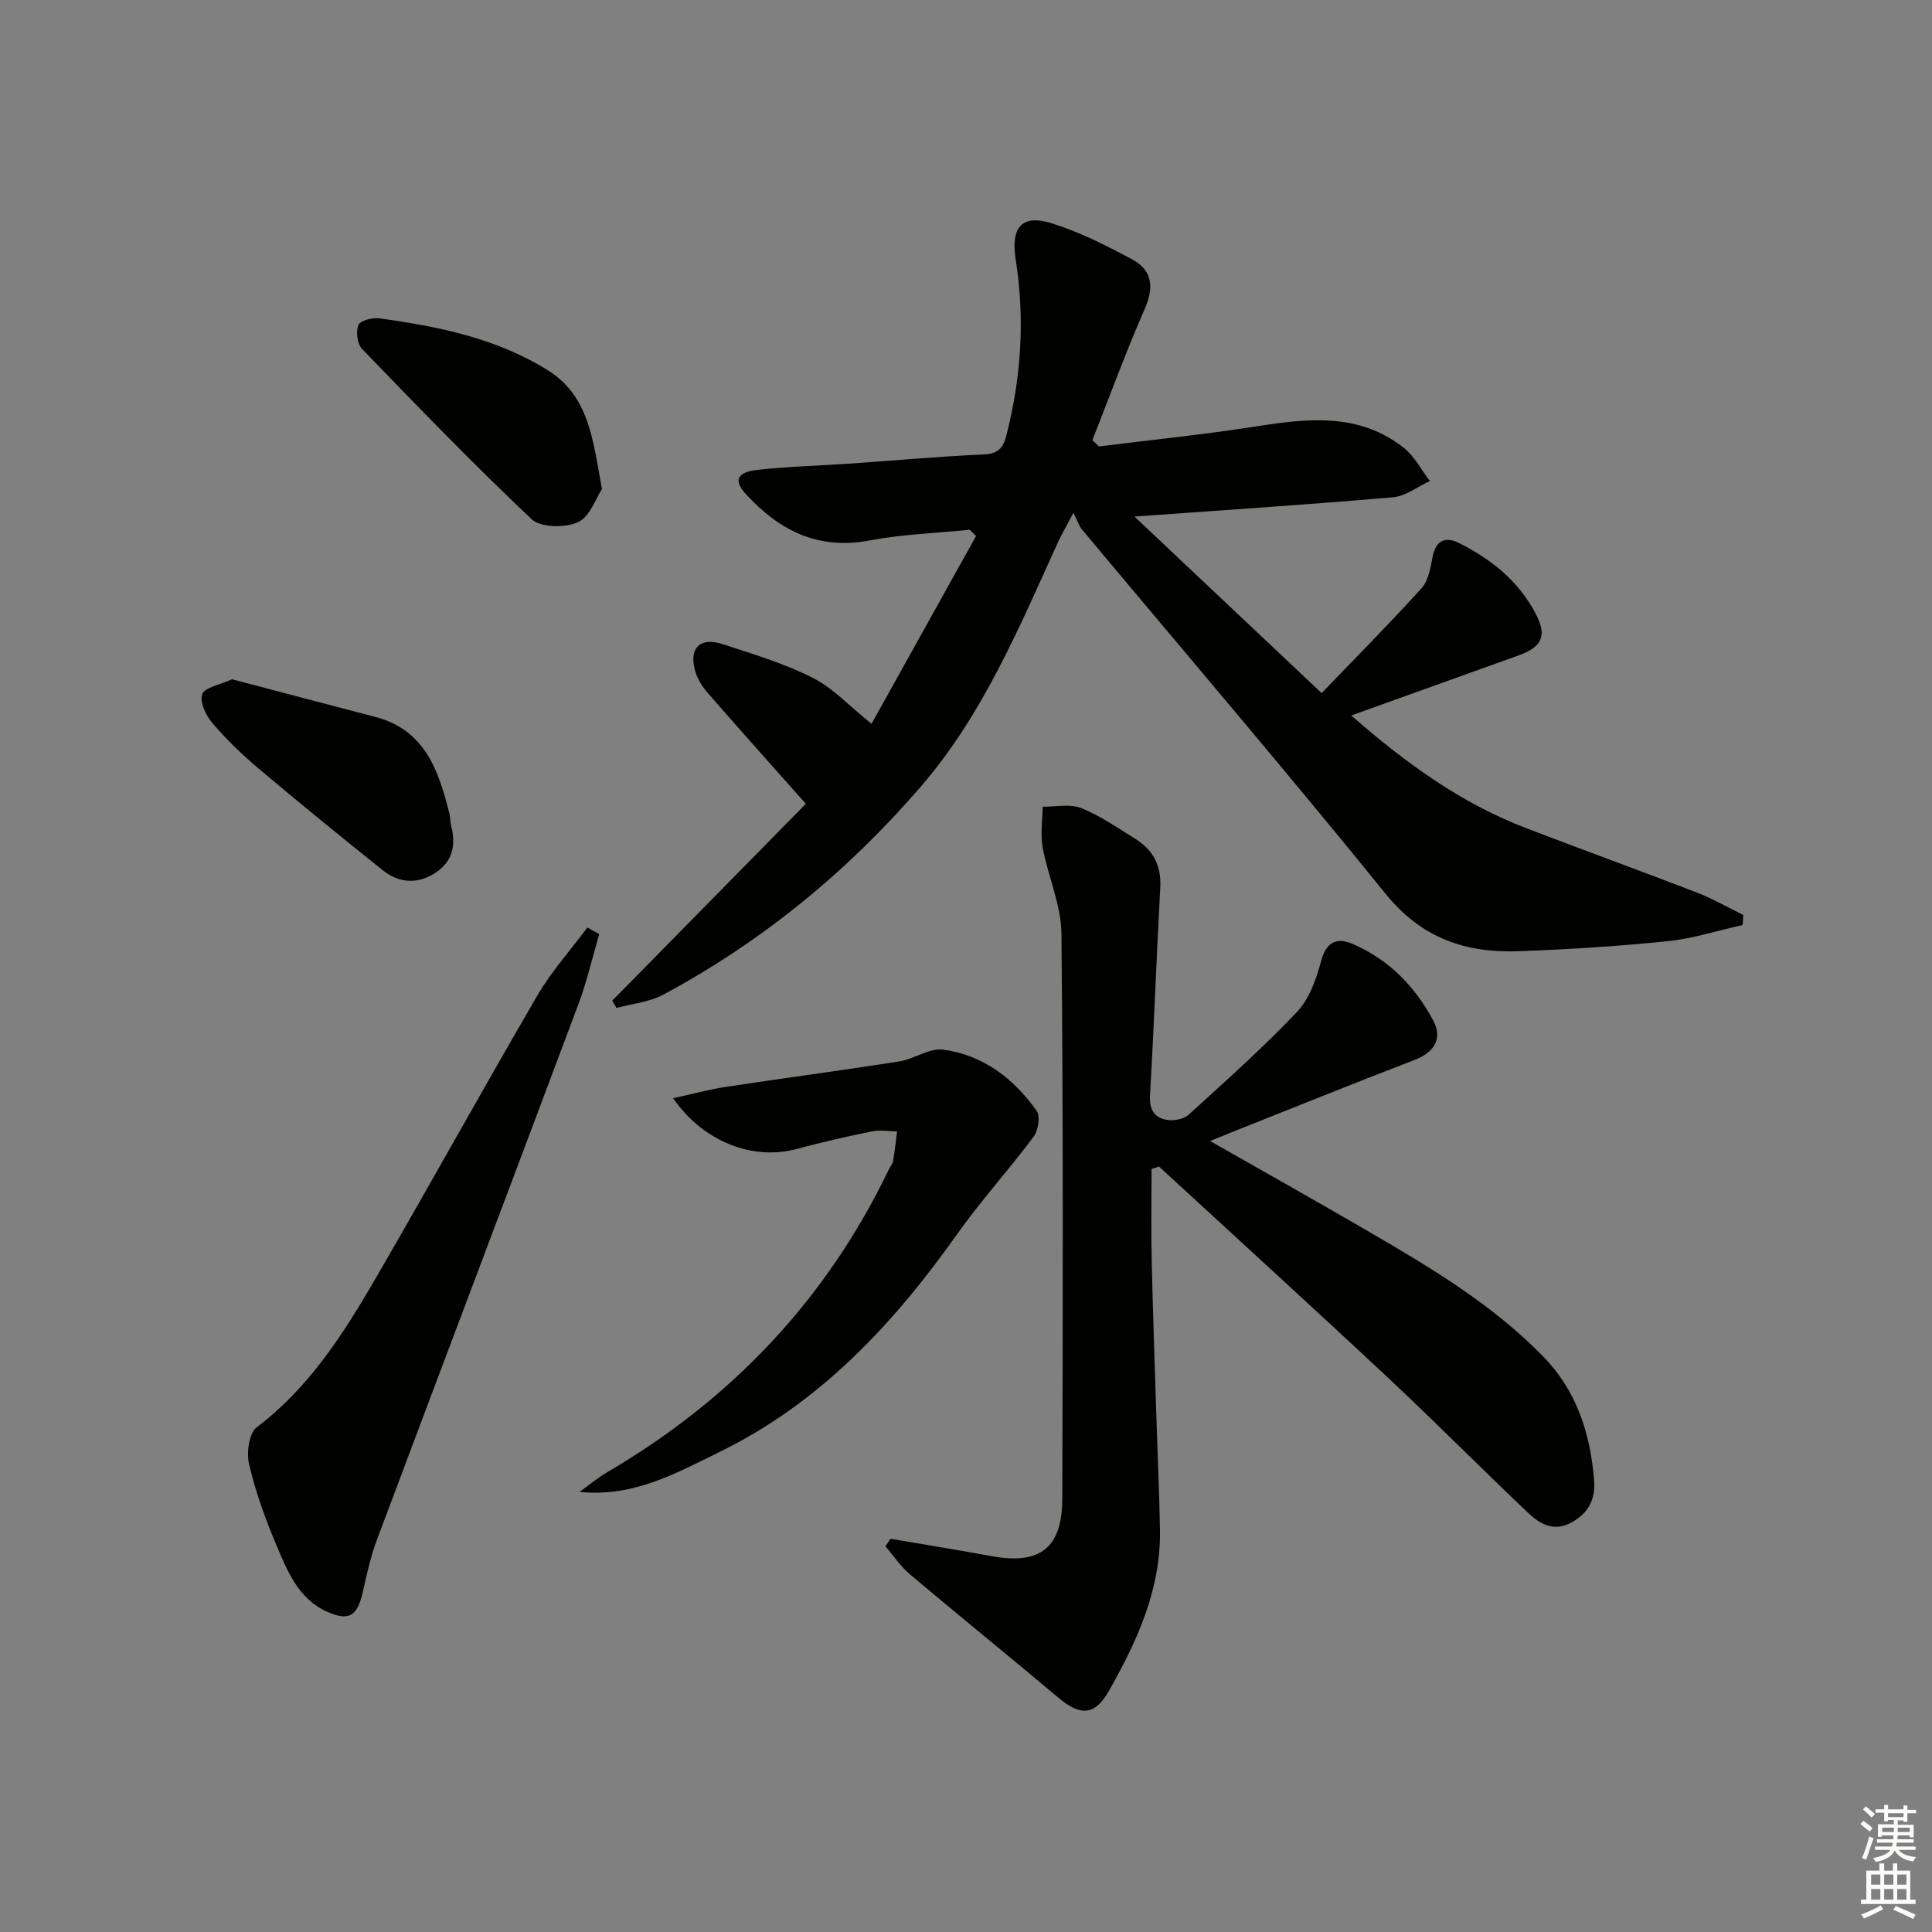 <svg enable-background="new 0 0 400 400" viewBox="0 0 400 400" xmlns="http://www.w3.org/2000/svg"><rect x="0" y="0" width="400" height="400" fill="#808080" stroke="none"/><g fill="#010100"><path d="m227.54 92.43c10.85-1.36 21.75-2.46 32.55-4.15 10.73-1.68 21.29-2.87 30.54 4.43 2.23 1.76 3.63 4.56 5.42 6.88-2.54 1.16-5 3.13-7.62 3.36-17.51 1.52-35.04 2.66-53.55 4 12.94 12.21 25.32 23.89 38.75 36.55 7.08-7.37 14.06-14.39 20.69-21.72 1.42-1.57 1.86-4.23 2.28-6.47.64-3.41 2.64-4.28 5.37-2.93 6.67 3.31 12.38 7.86 15.93 14.59 2.46 4.65 1.43 6.96-3.52 8.74-11.35 4.07-22.7 8.15-34.61 12.42 11.2 9.82 22.69 18.15 36.2 23.33 11.77 4.51 23.62 8.81 35.38 13.35 3.3 1.27 6.39 3.07 9.58 4.62-.04.69-.08 1.39-.13 2.08-5.16 1.15-10.27 2.81-15.5 3.35-10.25 1.05-20.55 1.7-30.84 2.08-10.93.41-20.1-2.64-27.53-11.82-20.63-25.47-41.94-50.39-62.96-75.55-.52-.62-.76-1.47-1.73-3.4-1.6 3.03-2.46 4.49-3.16 6.02-8.07 17.69-15.49 35.68-28.46 50.7-15.2 17.6-32.84 32.06-53.29 43.04-2.89 1.55-6.44 1.87-9.68 2.76-.3-.5-.6-1-.9-1.5 13.58-13.81 27.17-27.63 40.09-40.77-6.85-7.72-13.56-15.2-20.16-22.78-1.17-1.34-2.26-2.97-2.74-4.66-1.38-4.83.98-7.17 5.75-5.6 6.28 2.07 12.71 3.98 18.57 6.95 4.22 2.13 7.63 5.88 12.18 9.53 6.96-12.5 14.31-25.7 21.65-38.9-.45-.43-.9-.85-1.35-1.28-6.91.7-13.91.93-20.72 2.22-10.73 2.03-18.79-2.13-25.68-9.7-2.49-2.74-1.76-4.46 2.56-4.93 6.44-.7 12.94-.86 19.4-1.31 9.12-.63 18.22-1.47 27.35-1.87 2.96-.13 4.04-1.32 4.7-3.9 3.1-12.06 3.87-24.23 1.93-36.53-1.03-6.58 1.27-9.38 7.47-7.43 5.79 1.81 11.33 4.61 16.7 7.5 4.19 2.25 4.49 5.81 2.54 10.26-3.91 8.92-7.25 18.09-10.83 27.16.48.42.93.85 1.38 1.28z"/><path d="m250.53 236.23c11.16 6.36 21.68 12.25 32.1 18.32 13.1 7.62 26.17 15.32 36.88 26.3 6.96 7.14 9.79 16.03 10.54 25.73.29 3.82-1.19 6.72-4.68 8.63-3.68 2.02-6.56.32-9.01-2-9.78-9.28-19.26-18.87-29.11-28.08-15.66-14.65-31.52-29.08-47.29-43.61-.51.17-1.03.34-1.54.51 0 6.33-.11 12.66.03 18.98.24 10.81.63 21.62.97 32.42.24 7.81.62 15.62.74 23.43.18 12.25-4.75 22.98-10.61 33.28-2.93 5.15-5.94 5.12-10.4 1.37-10.18-8.57-20.53-16.94-30.71-25.52-1.96-1.65-3.43-3.88-5.12-5.84.35-.52.7-1.05 1.05-1.57 6.97 1.2 13.95 2.32 20.9 3.6 10.01 1.85 14.64-1.64 14.67-11.92.11-38.99.2-77.98-.18-116.96-.06-5.96-2.79-11.86-3.89-17.85-.5-2.72-.03-5.62 0-8.43 2.69.04 5.66-.65 7.99.29 3.96 1.58 7.55 4.12 11.22 6.38 3.7 2.29 5.39 5.58 5.14 10.07-.78 14.28-1.28 28.58-2.12 42.85-.18 3.08.82 4.88 3.67 5.27 1.39.19 3.33-.19 4.32-1.09 7.62-6.94 15.34-13.8 22.43-21.27 2.57-2.7 4-6.83 5.01-10.56 1.09-4.03 3.28-4.93 6.56-3.51 7.47 3.21 12.93 8.84 16.66 15.88 1.95 3.68.25 6.54-3.88 8.12-12.4 4.76-24.72 9.75-37.07 14.65-1.5.59-2.99 1.21-5.27 2.13z"/><path d="m124.07 193.39c-1.42 4.84-2.55 9.79-4.31 14.5-13.85 36.99-27.86 73.92-41.72 110.9-1.33 3.55-2.13 7.31-2.98 11.02-1.1 4.82-2.89 5.9-7.39 3.86-6-2.73-8.23-8.53-10.54-14-2.26-5.34-4.24-10.88-5.56-16.51-.56-2.37-.03-6.44 1.57-7.65 10.8-8.16 17.86-19.2 24.47-30.56 11.35-19.55 22.28-39.34 33.66-58.87 2.91-4.99 6.87-9.38 10.34-14.05.83.45 1.64.9 2.46 1.36z"/><path d="m119.98 308.88c1.95-1.39 3.81-2.95 5.86-4.15 25.68-15.06 45.28-35.74 58.2-62.64.29-.6.78-1.15.88-1.78.34-2 .55-4.03.81-6.05-1.73-.03-3.53-.36-5.19-.02-5.2 1.06-10.38 2.23-15.5 3.62-9.02 2.46-19.26-1.28-25.69-10.48 3.98-.87 7.41-1.82 10.91-2.35 11.97-1.82 23.98-3.4 35.94-5.28 3.08-.48 6.18-2.81 9.03-2.44 8.28 1.09 14.65 5.98 19.4 12.67.8 1.12.33 4.07-.64 5.37-5.12 6.87-10.92 13.24-15.86 20.22-13.16 18.56-28.33 34.85-49.11 45.02-9.02 4.43-17.92 9.44-29.04 8.29z"/><path d="m124.62 101.26c-1.21 1.81-2.45 5.69-4.95 6.85-2.65 1.22-7.73 1.15-9.62-.63-12.05-11.37-23.58-23.32-35.1-35.25-.99-1.03-1.29-3.56-.75-4.94.36-.91 2.87-1.58 4.28-1.39 12.2 1.68 24.23 4.09 34.9 10.73 8.54 5.32 9.37 14.28 11.24 24.63z"/><path d="m48.03 140.63c9.88 2.6 19.73 5.22 29.6 7.78 10.35 2.68 13.19 11.11 15.41 20.02.2.8.14 1.67.35 2.46 1 3.87.44 7.31-3.04 9.68-3.72 2.53-7.63 2.38-11.09-.39-8.68-6.93-17.29-13.95-25.78-21.11-3.42-2.88-6.67-6.03-9.56-9.43-1.32-1.55-2.62-4.36-2.05-5.92.52-1.41 3.58-1.9 6.16-3.09z"/></g><path d="m385.2 377.6.6-.6c.6.4 1.3.9 1.9 1.5l-.6.7c-.8-.6-1.4-1.1-1.9-1.6zm.3 7.1c.6-1.4 1.1-2.9 1.5-4.5.3.1.6.3.9.4-.5 1.4-1 2.9-1.5 4.4zm.2-10.1.6-.6c.7.5 1.3 1.1 1.9 1.6l-.7.7c-.6-.6-1.2-1.2-1.8-1.7zm8.4-.8h.8v.9h1.8v.7h-1.8v1.8h-.8v-.3h-1.2v.9h3.3v2.6h-.8v-.4h-2.5c0 .3 0 .6-.1.8h3.4v.7h-3.5c0 .3-.1.6-.1.8h4v.7h-3.5c.7.9 1.9 1.3 3.6 1.5-.2.2-.4.5-.6.9-1.9-.3-3.2-1.1-3.8-2.3-.5 1.1-1.8 2-3.9 2.4-.2-.3-.4-.5-.6-.8 1.9-.4 3.1-.9 3.6-1.7h-3.2v-.7h3.5c.1-.2.1-.5.2-.8h-3.3v-.7h3.4c0-.2 0-.5 0-.8h-2.4v.3h-.8v-2.6h3.3v-.9h-1.2v.3h-.8v-1.8h-1.8v-.7h1.8v-.9h.8v.9h3.2zm-4.4 5.5h2.4c0-.3 0-.6 0-.9h-2.4zm1.2-3.1h3.2v-.8h-3.2zm4.4 2.2h-2.4v.9h2.5v-.9z" fill="#fcfbfa"/><path d="m389.2 385.8h.9v1.5h1.8v-1.5h.9v1.5h2.7v6h1.1v.9h-11.3v-.9h1.1v-6h2.7v-1.5zm.2 8.7.5.8c-1.2.6-2.5 1.3-4 1.9-.2-.3-.3-.6-.6-.8 1.6-.6 3-1.3 4.1-1.9zm-2-4.3h1.9v-2.1h-1.9zm0 3.1h1.9v-2.2h-1.9zm2.7-3.1h1.9v-2.1h-1.9zm0 3.1h1.9v-2.2h-1.9zm2.4 1.3c1.4.6 2.7 1.2 4.1 1.8l-.5.9c-1.5-.7-2.8-1.4-4.1-1.9zm2.2-6.5h-1.9v2.1h1.9zm-1.9 5.2h1.9v-2.2h-1.9z" fill="#fcfbfa"/></svg>